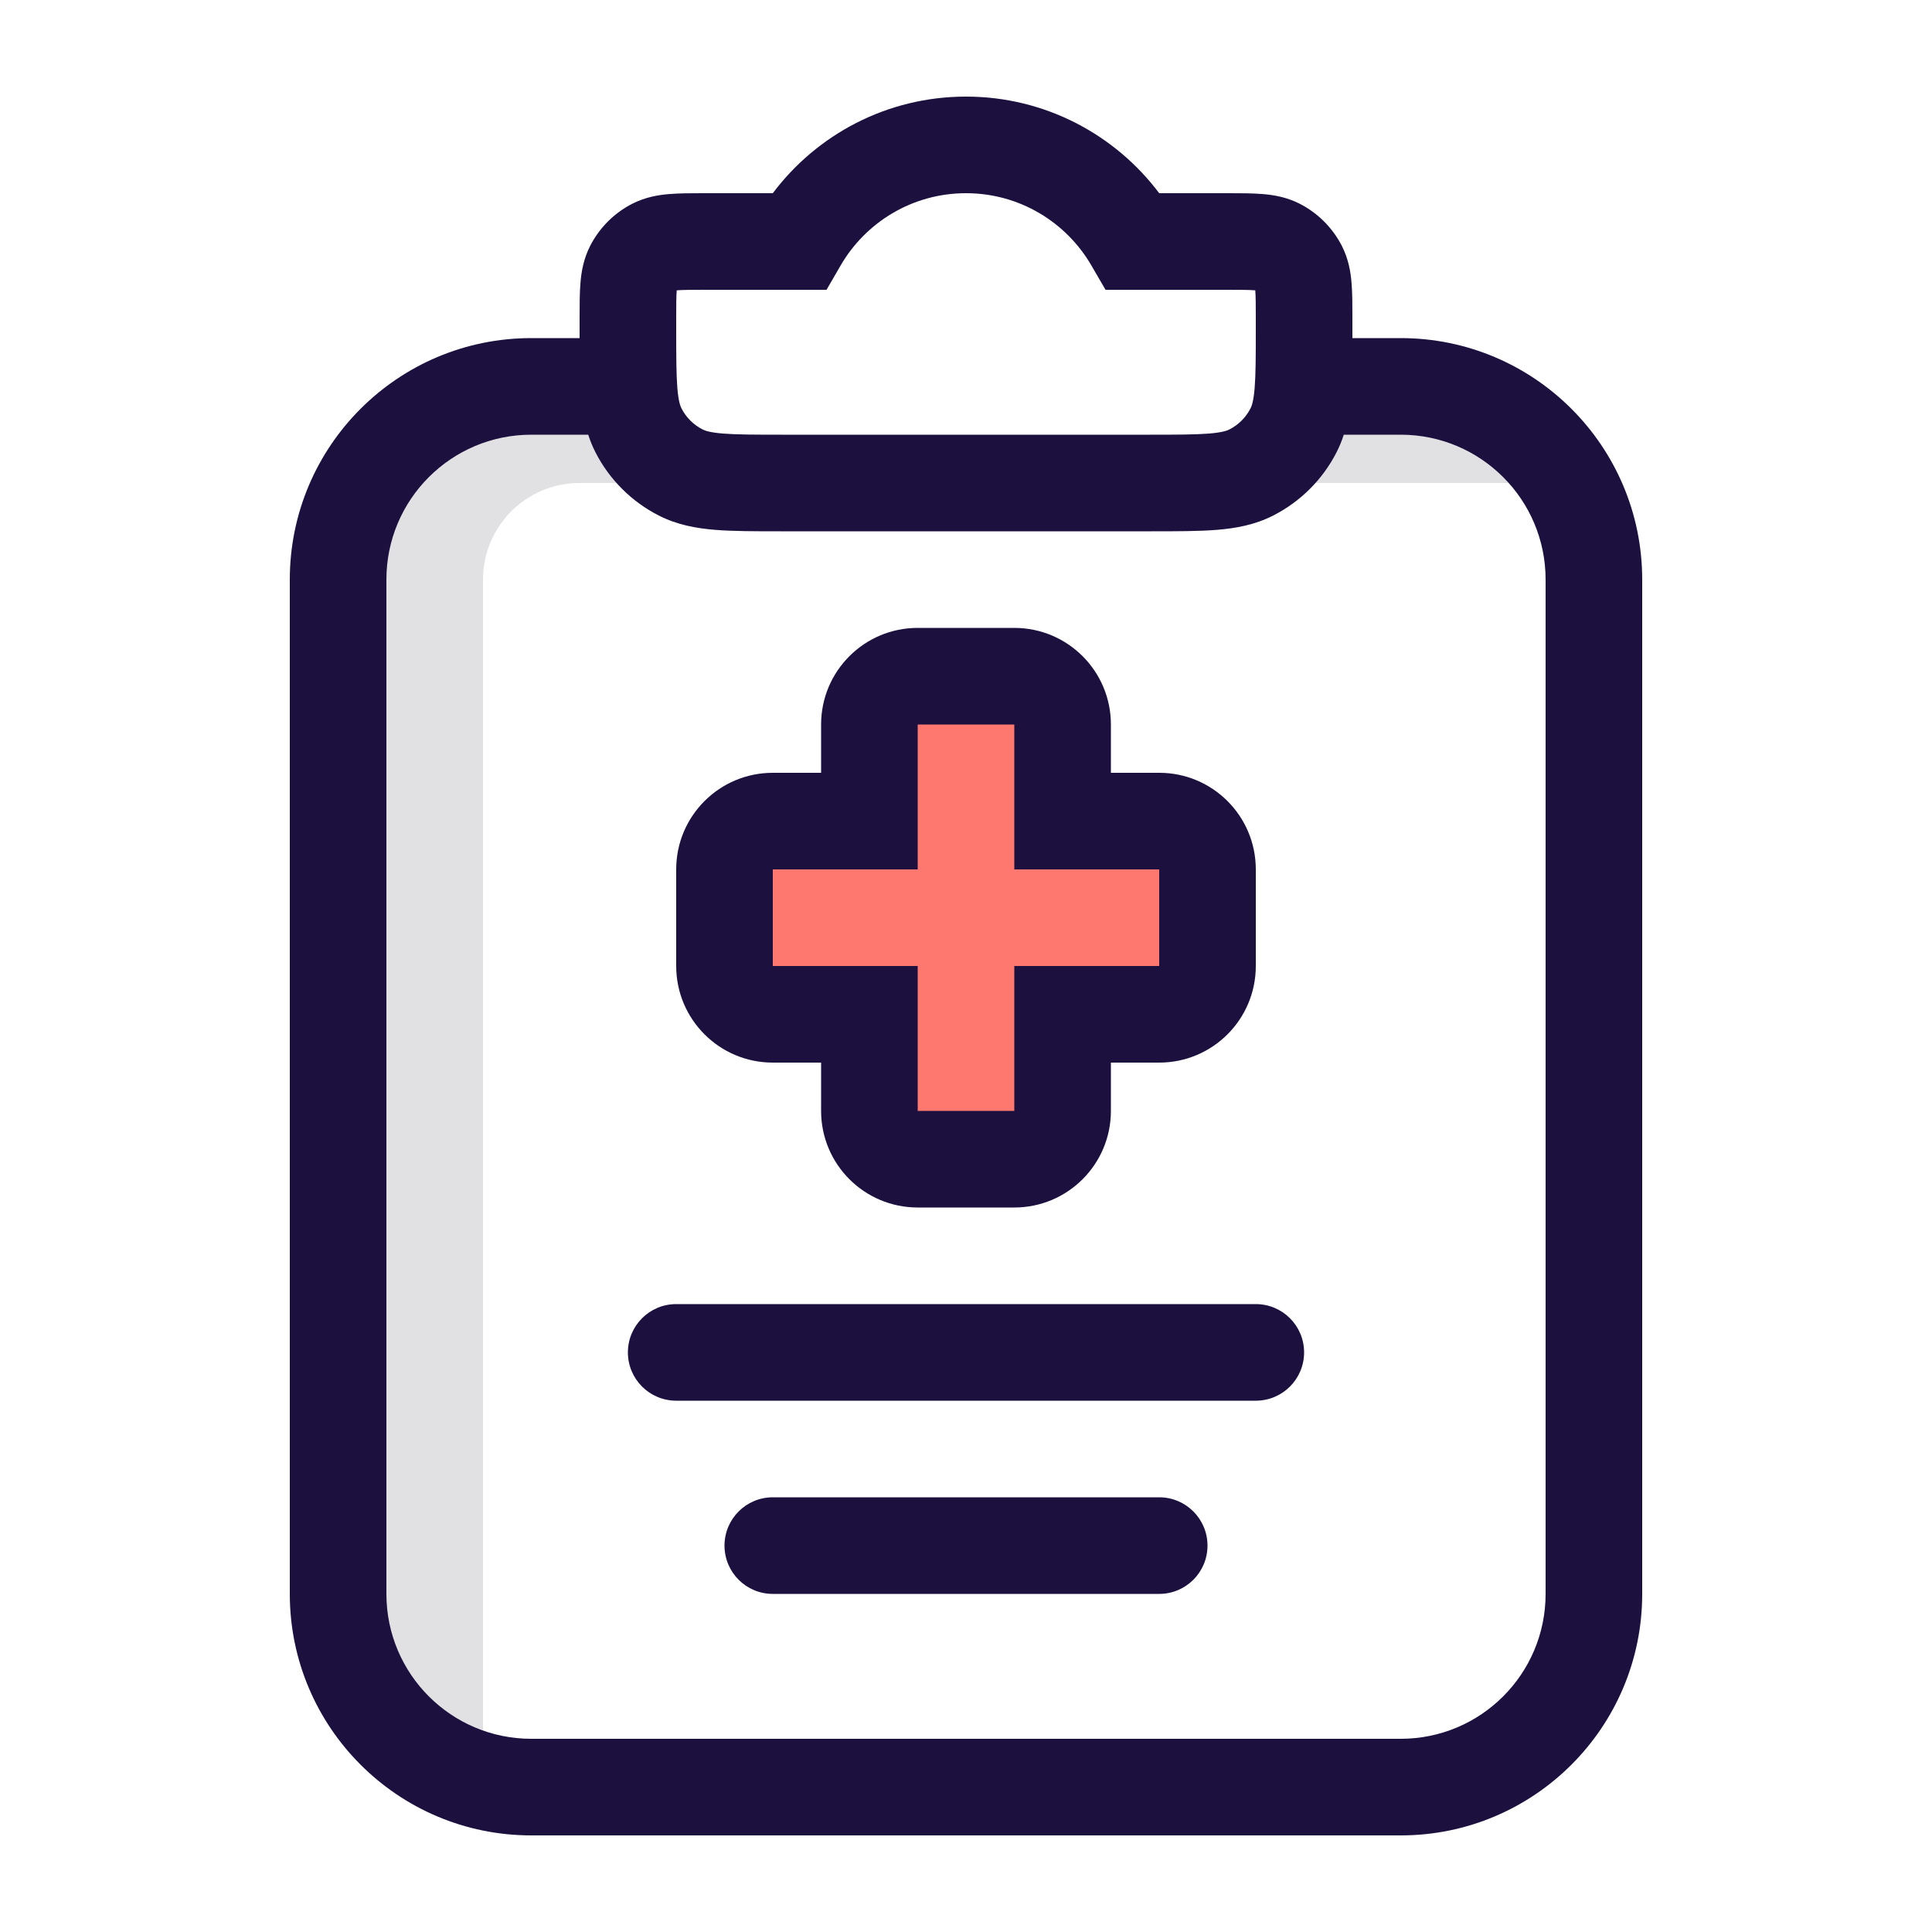 <svg width="32" height="32" viewBox="0 0 32 32" fill="none" xmlns="http://www.w3.org/2000/svg">
<g opacity="0.14">
<path d="M10.4 6.4H8.8C7.033 6.4 5.6 7.833 5.6 9.6V25.6C5.6 27.091 6.62 28.344 8 28.699V9.6C8 8.716 8.716 8 9.6 8H10.4V6.4Z" fill="#241F2D"/>
<path d="M21.6 8H25.172C24.619 7.044 23.584 6.4 22.4 6.4H21.6V8Z" fill="#241F2D"/>
</g>
<path d="M17.6 12C17.6 11.558 17.242 11.2 16.8 11.2H15.2C14.758 11.2 14.4 11.558 14.4 12V13.6H12.8C12.358 13.6 12 13.958 12 14.4V16C12 16.442 12.358 16.8 12.8 16.8H14.4V18.4C14.4 18.842 14.758 19.2 15.2 19.2H16.8C17.242 19.2 17.6 18.842 17.6 18.4V16.8H19.2C19.642 16.8 20 16.442 20 16V14.4C20 13.958 19.642 13.6 19.2 13.6H17.6V12Z" fill="#FF7870"/>
<path fill-rule="evenodd" clip-rule="evenodd" d="M15.2 10.4C14.316 10.4 13.6 11.116 13.6 12V12.8H12.8C11.916 12.8 11.2 13.516 11.2 14.4V16C11.2 16.884 11.916 17.6 12.8 17.6H13.6V18.4C13.6 19.284 14.316 20 15.2 20H16.8C17.684 20 18.4 19.284 18.4 18.4V17.6H19.2C20.084 17.6 20.8 16.884 20.8 16V14.4C20.8 13.516 20.084 12.8 19.2 12.8H18.4V12C18.4 11.116 17.684 10.4 16.8 10.4H15.2ZM15.2 12H16.8V14.4H19.2V16H16.8V18.4H15.2V16H12.8V14.4H15.2V12Z" fill="#1C103F"/>
<path d="M21.6 22.4C21.6 22.842 21.242 23.2 20.8 23.2H11.2C10.758 23.2 10.4 22.842 10.4 22.4C10.4 21.958 10.758 21.6 11.2 21.6H20.8C21.242 21.6 21.6 21.958 21.6 22.4Z" fill="#1C103F"/>
<path d="M12 25.6C12 26.042 12.358 26.4 12.8 26.4H19.2C19.642 26.4 20 26.042 20 25.6C20 25.158 19.642 24.8 19.2 24.8H12.8C12.358 24.8 12 25.158 12 25.6Z" fill="#1C103F"/>
<path fill-rule="evenodd" clip-rule="evenodd" d="M12.8 3.2C13.529 2.23 14.691 1.6 16 1.6C17.309 1.6 18.471 2.23 19.2 3.2L20.346 3.2C20.547 3.2 20.744 3.2 20.911 3.214C21.093 3.228 21.309 3.264 21.526 3.374C21.827 3.528 22.072 3.773 22.226 4.074C22.336 4.291 22.372 4.507 22.386 4.689C22.4 4.856 22.4 5.053 22.4 5.254L22.4 5.6H23.2C25.409 5.6 27.2 7.391 27.2 9.6V26.4C27.2 28.609 25.409 30.4 23.2 30.4H8.8C6.591 30.4 4.8 28.609 4.8 26.4V9.6C4.8 7.391 6.591 5.6 8.8 5.6H9.6L9.6 5.254C9.6 5.053 9.6 4.856 9.614 4.689C9.628 4.507 9.664 4.291 9.774 4.074C9.928 3.773 10.172 3.528 10.474 3.374C10.691 3.264 10.906 3.228 11.089 3.214C11.256 3.2 11.453 3.2 11.655 3.2L12.8 3.2ZM16 3.2C15.113 3.2 14.337 3.681 13.921 4.401L13.69 4.8H11.68C11.443 4.8 11.313 4.801 11.22 4.808L11.209 4.809L11.208 4.82C11.201 4.913 11.2 5.043 11.2 5.28V5.44C11.2 5.901 11.201 6.199 11.219 6.426C11.237 6.643 11.267 6.724 11.287 6.763C11.364 6.914 11.486 7.036 11.637 7.113C11.676 7.133 11.757 7.163 11.974 7.181C12.201 7.199 12.499 7.2 12.96 7.2H19.04C19.501 7.2 19.799 7.199 20.026 7.181C20.243 7.163 20.324 7.133 20.363 7.113C20.514 7.036 20.636 6.914 20.713 6.763C20.733 6.724 20.763 6.643 20.781 6.426C20.799 6.199 20.8 5.901 20.8 5.44V5.28C20.8 5.043 20.799 4.913 20.792 4.82L20.791 4.809L20.78 4.808C20.687 4.801 20.557 4.8 20.32 4.8H18.311L18.079 4.401C17.663 3.681 16.887 3.2 16 3.2ZM22.138 7.49C22.187 7.394 22.226 7.297 22.257 7.2H23.2C24.526 7.2 25.6 8.274 25.6 9.6V26.4C25.6 27.726 24.526 28.8 23.2 28.8H8.8C7.474 28.8 6.4 27.726 6.4 26.4V9.6C6.4 8.274 7.474 7.2 8.8 7.2H9.743C9.774 7.297 9.813 7.394 9.862 7.49C10.092 7.941 10.459 8.308 10.91 8.538C11.213 8.693 11.528 8.75 11.844 8.776C12.144 8.8 12.507 8.8 12.929 8.8H19.071C19.492 8.8 19.856 8.8 20.156 8.776C20.472 8.75 20.787 8.693 21.09 8.538C21.541 8.308 21.908 7.941 22.138 7.49Z" fill="#1C103F"/>
</svg>
